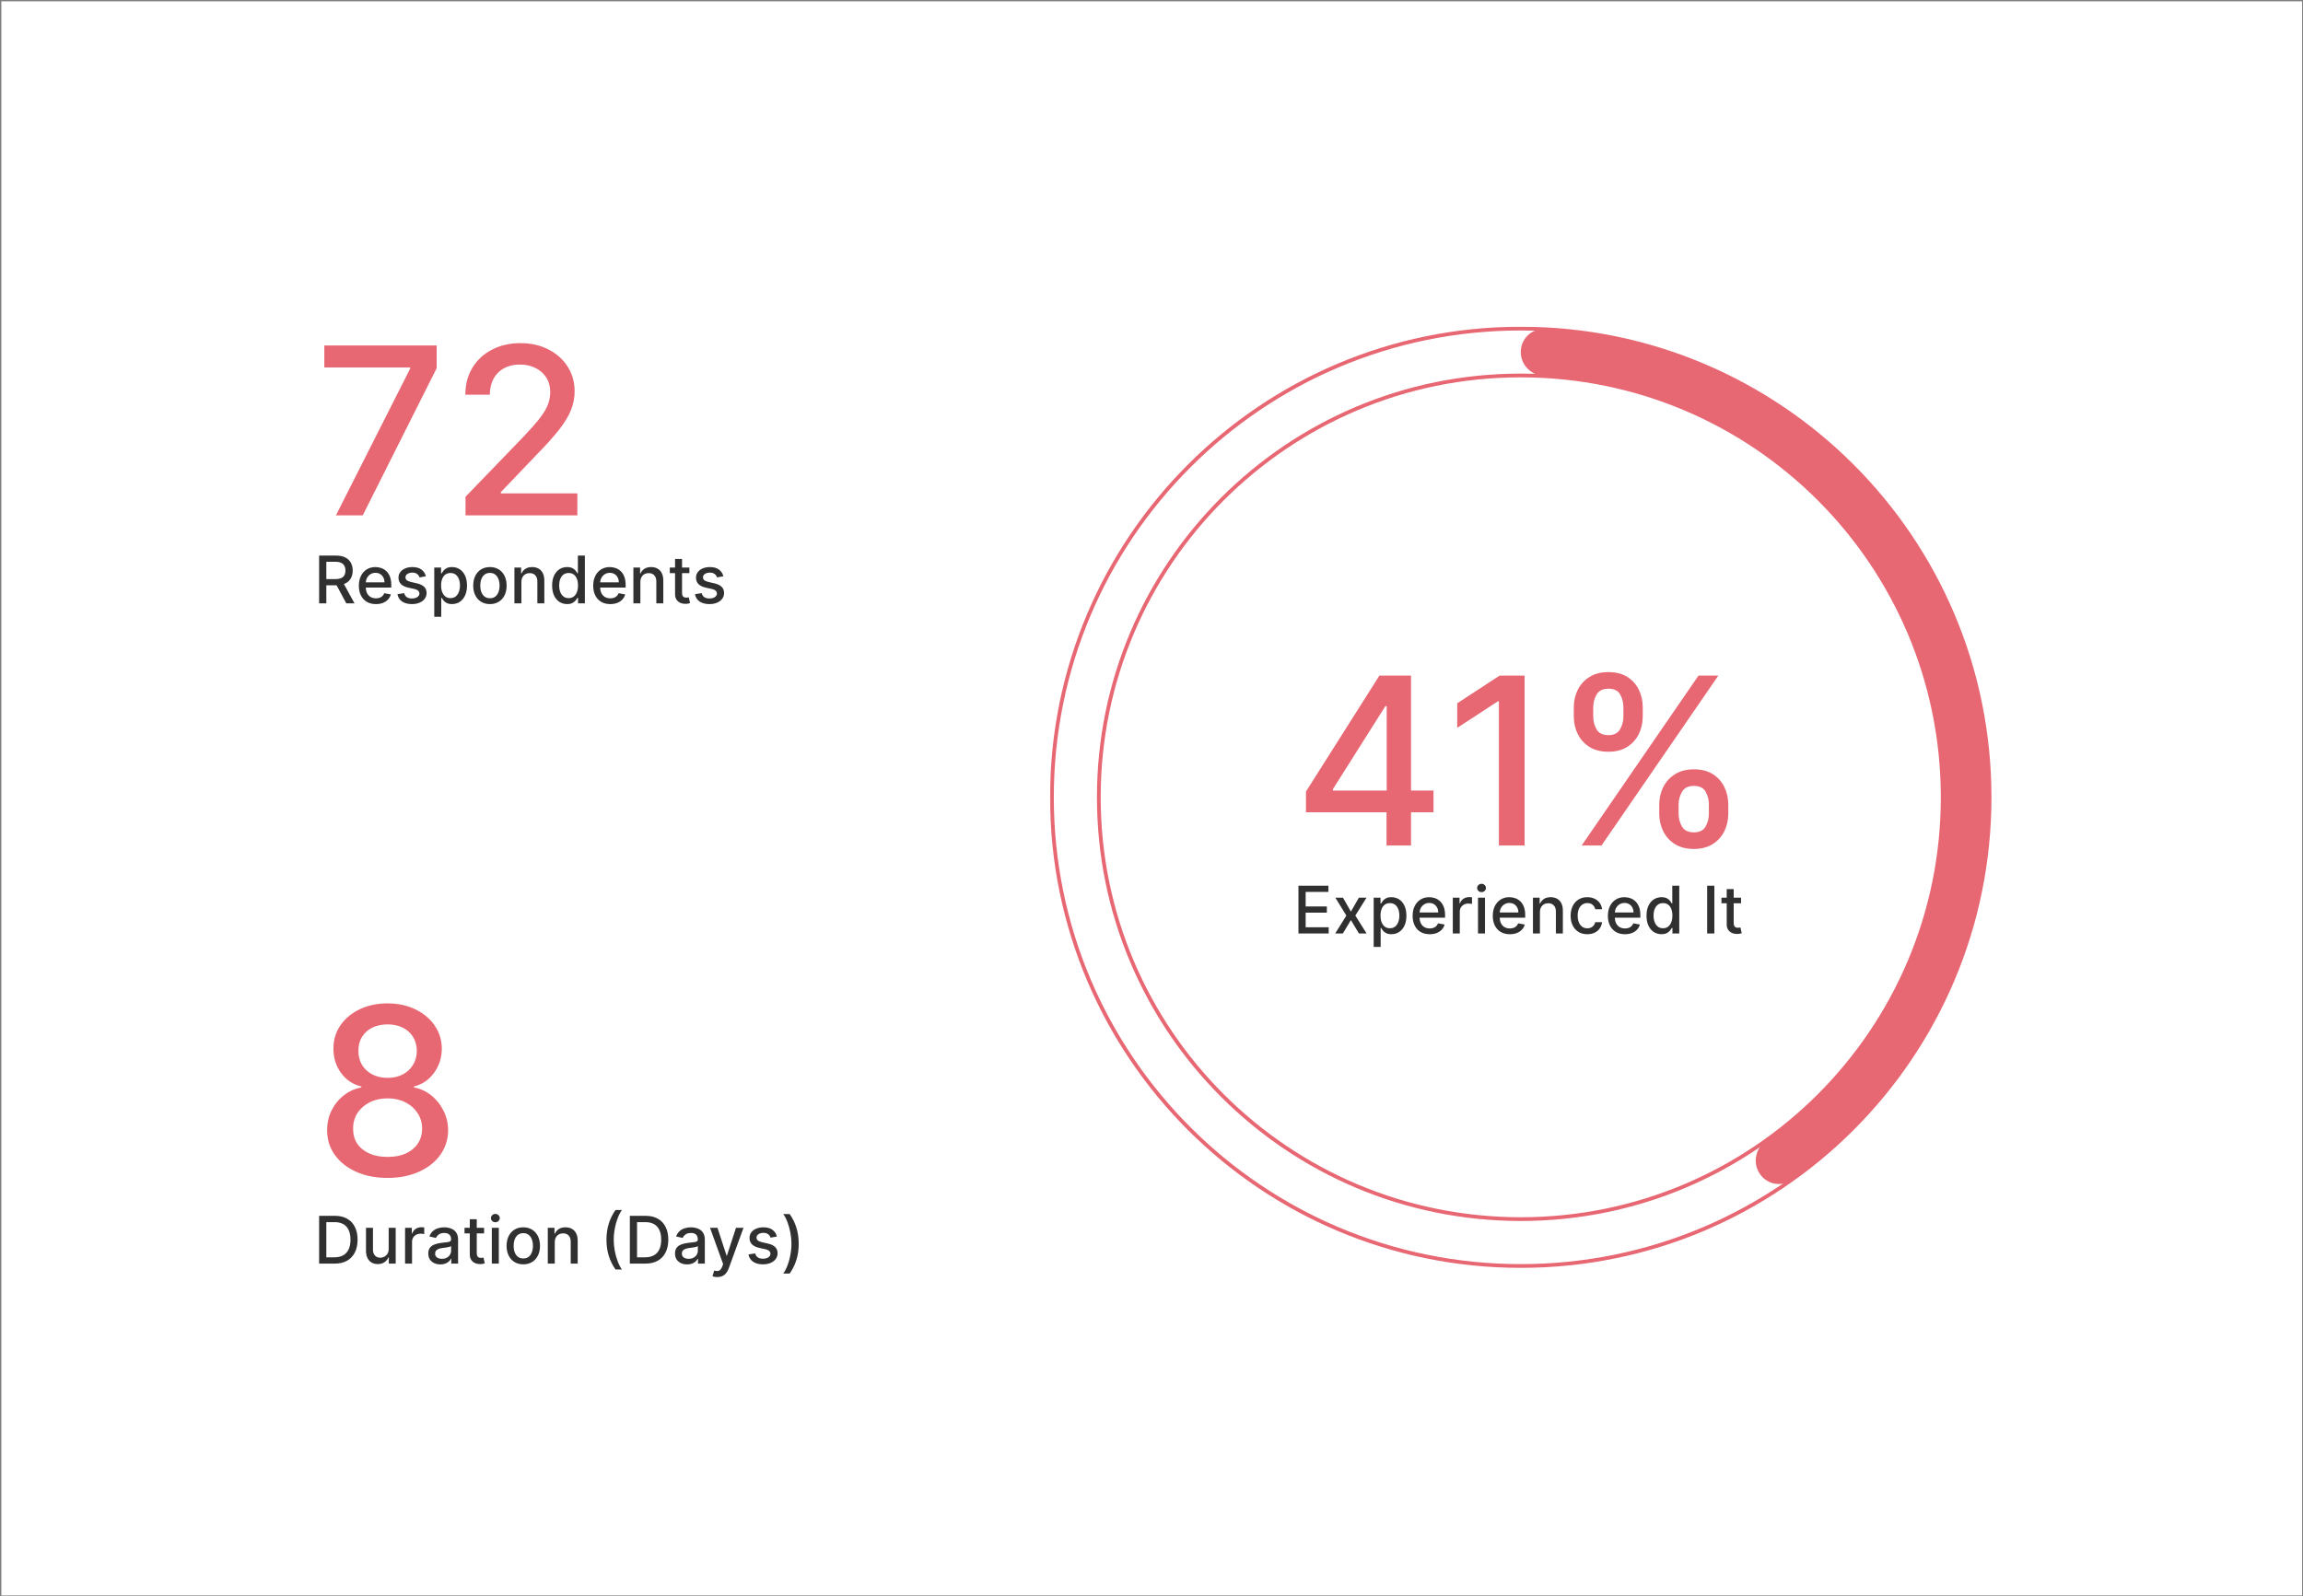 <svg width="1011" height="701" viewBox="0 0 1011 701" fill="none" xmlns="http://www.w3.org/2000/svg">
<rect x="0" y="0" width="1011" height="701" fill="#808080" stroke="none"/>
<rect x="0.6" y="0.582" width="1010" height="700" fill="white"/>
<path d="M147.476 226.293L180.038 161.897V161.351H142.376V151.698H191.693V161.678L159.24 226.293H147.476ZM204.359 226.293V218.134L229.601 191.982C232.296 189.141 234.518 186.653 236.266 184.516C238.039 182.355 239.362 180.303 240.236 178.36C241.11 176.418 241.547 174.354 241.547 172.168C241.547 169.691 240.965 167.555 239.799 165.758C238.634 163.937 237.043 162.54 235.028 161.569C233.012 160.574 230.742 160.076 228.217 160.076C225.545 160.076 223.214 160.622 221.223 161.715C219.232 162.808 217.702 164.349 216.634 166.341C215.566 168.332 215.031 170.663 215.031 173.334H204.287C204.287 168.793 205.331 164.823 207.419 161.423C209.507 158.024 212.372 155.389 216.015 153.52C219.657 151.626 223.797 150.679 228.435 150.679C233.121 150.679 237.249 151.614 240.819 153.483C244.413 155.329 247.217 157.854 249.233 161.059C251.248 164.24 252.256 167.834 252.256 171.84C252.256 174.609 251.734 177.316 250.69 179.963C249.67 182.61 247.885 185.56 245.335 188.814C242.786 192.043 239.241 195.965 234.7 200.578L219.876 216.095V216.641H253.458V226.293H204.359Z" fill="#E76773"/>
<path d="M140.092 264.947V243.968H147.57C149.196 243.968 150.544 244.248 151.616 244.808C152.696 245.368 153.501 246.143 154.034 247.133C154.567 248.116 154.833 249.253 154.833 250.544C154.833 251.828 154.563 252.958 154.024 253.935C153.491 254.905 152.685 255.659 151.606 256.199C150.534 256.738 149.185 257.008 147.56 257.008H141.895V254.283H147.273C148.297 254.283 149.131 254.136 149.773 253.843C150.421 253.549 150.896 253.122 151.196 252.562C151.497 252.002 151.647 251.33 151.647 250.544C151.647 249.752 151.494 249.066 151.186 248.485C150.886 247.905 150.411 247.461 149.762 247.153C149.12 246.839 148.277 246.682 147.232 246.682H143.257V264.947H140.092ZM150.449 255.482L155.632 264.947H152.026L146.945 255.482H150.449ZM165.023 265.265C163.473 265.265 162.138 264.934 161.018 264.271C159.905 263.602 159.044 262.663 158.436 261.454C157.835 260.238 157.535 258.815 157.535 257.182C157.535 255.571 157.835 254.15 158.436 252.921C159.044 251.692 159.891 250.732 160.977 250.042C162.07 249.352 163.347 249.008 164.808 249.008C165.696 249.008 166.557 249.154 167.39 249.448C168.223 249.742 168.971 250.203 169.633 250.831C170.296 251.459 170.818 252.275 171.2 253.279C171.583 254.276 171.774 255.489 171.774 256.916V258.002H159.266V255.707H168.773C168.773 254.901 168.609 254.188 168.281 253.566C167.953 252.938 167.492 252.443 166.898 252.081C166.311 251.719 165.621 251.538 164.829 251.538C163.968 251.538 163.217 251.75 162.575 252.173C161.94 252.59 161.448 253.136 161.1 253.812C160.758 254.481 160.588 255.209 160.588 255.994V257.787C160.588 258.838 160.772 259.733 161.141 260.471C161.516 261.208 162.039 261.772 162.708 262.161C163.377 262.543 164.159 262.735 165.054 262.735C165.635 262.735 166.164 262.653 166.642 262.489C167.12 262.318 167.533 262.065 167.881 261.731C168.23 261.396 168.496 260.983 168.68 260.491L171.579 261.014C171.347 261.867 170.931 262.615 170.33 263.257C169.736 263.892 168.988 264.387 168.086 264.742C167.192 265.091 166.171 265.265 165.023 265.265ZM186.963 253.054L184.187 253.546C184.071 253.191 183.887 252.853 183.634 252.532C183.388 252.211 183.054 251.948 182.63 251.743C182.207 251.538 181.677 251.435 181.042 251.435C180.175 251.435 179.451 251.63 178.871 252.019C178.29 252.402 178 252.897 178 253.505C178 254.031 178.195 254.454 178.584 254.775C178.973 255.096 179.601 255.359 180.469 255.564L182.968 256.137C184.416 256.472 185.495 256.988 186.205 257.684C186.916 258.381 187.271 259.286 187.271 260.399C187.271 261.341 186.998 262.181 186.451 262.919C185.912 263.65 185.157 264.223 184.187 264.64C183.224 265.057 182.108 265.265 180.837 265.265C179.076 265.265 177.638 264.889 176.525 264.138C175.412 263.38 174.729 262.304 174.476 260.911L177.436 260.46C177.621 261.232 178 261.816 178.574 262.212C179.147 262.601 179.895 262.796 180.817 262.796C181.821 262.796 182.623 262.588 183.224 262.171C183.825 261.748 184.126 261.232 184.126 260.624C184.126 260.133 183.941 259.719 183.573 259.385C183.211 259.05 182.654 258.797 181.903 258.627L179.239 258.043C177.771 257.708 176.685 257.175 175.982 256.445C175.285 255.714 174.937 254.789 174.937 253.669C174.937 252.74 175.196 251.927 175.715 251.231C176.235 250.534 176.952 249.991 177.867 249.602C178.782 249.206 179.83 249.008 181.012 249.008C182.712 249.008 184.051 249.376 185.027 250.114C186.004 250.845 186.649 251.825 186.963 253.054ZM190.638 270.848V249.212H193.63V251.763H193.886C194.063 251.435 194.319 251.056 194.654 250.626C194.989 250.196 195.453 249.82 196.047 249.499C196.641 249.172 197.427 249.008 198.403 249.008C199.674 249.008 200.807 249.329 201.804 249.971C202.801 250.613 203.583 251.538 204.15 252.747C204.724 253.955 205.011 255.41 205.011 257.111C205.011 258.811 204.727 260.269 204.16 261.485C203.594 262.694 202.815 263.626 201.825 264.281C200.835 264.93 199.704 265.255 198.434 265.255C197.478 265.255 196.696 265.094 196.088 264.773C195.487 264.452 195.016 264.077 194.675 263.646C194.333 263.216 194.07 262.834 193.886 262.499H193.701V270.848H190.638ZM193.64 257.08C193.64 258.186 193.8 259.156 194.121 259.989C194.442 260.822 194.907 261.475 195.515 261.946C196.122 262.41 196.867 262.642 197.748 262.642C198.663 262.642 199.428 262.4 200.042 261.915C200.657 261.423 201.121 260.757 201.436 259.917C201.757 259.077 201.917 258.132 201.917 257.08C201.917 256.042 201.76 255.11 201.446 254.283C201.139 253.457 200.674 252.805 200.053 252.327C199.438 251.849 198.67 251.61 197.748 251.61C196.86 251.61 196.109 251.838 195.494 252.296C194.886 252.753 194.425 253.392 194.111 254.212C193.797 255.031 193.64 255.987 193.64 257.08ZM215.07 265.265C213.595 265.265 212.308 264.927 211.208 264.251C210.109 263.575 209.255 262.629 208.647 261.413C208.04 260.197 207.736 258.777 207.736 257.152C207.736 255.519 208.04 254.092 208.647 252.87C209.255 251.647 210.109 250.698 211.208 250.022C212.308 249.346 213.595 249.008 215.07 249.008C216.545 249.008 217.833 249.346 218.932 250.022C220.032 250.698 220.886 251.647 221.493 252.87C222.101 254.092 222.405 255.519 222.405 257.152C222.405 258.777 222.101 260.197 221.493 261.413C220.886 262.629 220.032 263.575 218.932 264.251C217.833 264.927 216.545 265.265 215.07 265.265ZM215.081 262.694C216.037 262.694 216.829 262.441 217.457 261.936C218.085 261.43 218.55 260.757 218.85 259.917C219.158 259.077 219.311 258.152 219.311 257.141C219.311 256.137 219.158 255.215 218.85 254.375C218.55 253.529 218.085 252.849 217.457 252.337C216.829 251.825 216.037 251.569 215.081 251.569C214.118 251.569 213.319 251.825 212.683 252.337C212.055 252.849 211.587 253.529 211.28 254.375C210.98 255.215 210.829 256.137 210.829 257.141C210.829 258.152 210.98 259.077 211.28 259.917C211.587 260.757 212.055 261.43 212.683 261.936C213.319 262.441 214.118 262.694 215.081 262.694ZM228.887 255.605V264.947H225.824V249.212H228.764V251.773H228.959C229.321 250.94 229.887 250.271 230.659 249.766C231.438 249.26 232.418 249.008 233.599 249.008C234.671 249.008 235.61 249.233 236.416 249.684C237.222 250.128 237.847 250.79 238.291 251.671C238.735 252.552 238.957 253.641 238.957 254.939V264.947H235.894V255.308C235.894 254.167 235.597 253.276 235.003 252.634C234.408 251.985 233.592 251.661 232.554 251.661C231.844 251.661 231.212 251.814 230.659 252.122C230.113 252.429 229.679 252.88 229.358 253.474C229.044 254.061 228.887 254.772 228.887 255.605ZM248.955 265.255C247.685 265.255 246.551 264.93 245.554 264.281C244.564 263.626 243.785 262.694 243.218 261.485C242.658 260.269 242.378 258.811 242.378 257.111C242.378 255.41 242.662 253.955 243.229 252.747C243.802 251.538 244.588 250.613 245.585 249.971C246.582 249.329 247.712 249.008 248.975 249.008C249.952 249.008 250.737 249.172 251.332 249.499C251.933 249.82 252.397 250.196 252.725 250.626C253.059 251.056 253.319 251.435 253.503 251.763H253.688V243.968H256.751V264.947H253.759V262.499H253.503C253.319 262.834 253.053 263.216 252.704 263.646C252.363 264.077 251.892 264.452 251.291 264.773C250.69 265.094 249.911 265.255 248.955 265.255ZM249.631 262.642C250.512 262.642 251.256 262.41 251.864 261.946C252.479 261.475 252.943 260.822 253.257 259.989C253.578 259.156 253.739 258.186 253.739 257.08C253.739 255.987 253.582 255.031 253.268 254.212C252.953 253.392 252.493 252.753 251.885 252.296C251.277 251.838 250.526 251.61 249.631 251.61C248.709 251.61 247.941 251.849 247.326 252.327C246.711 252.805 246.247 253.457 245.933 254.283C245.626 255.11 245.472 256.042 245.472 257.08C245.472 258.132 245.629 259.077 245.943 259.917C246.257 260.757 246.722 261.423 247.336 261.915C247.958 262.4 248.723 262.642 249.631 262.642ZM267.904 265.265C266.353 265.265 265.018 264.934 263.898 264.271C262.785 263.602 261.925 262.663 261.317 261.454C260.716 260.238 260.415 258.815 260.415 257.182C260.415 255.571 260.716 254.15 261.317 252.921C261.925 251.692 262.771 250.732 263.857 250.042C264.95 249.352 266.227 249.008 267.689 249.008C268.576 249.008 269.437 249.154 270.27 249.448C271.103 249.742 271.851 250.203 272.514 250.831C273.176 251.459 273.698 252.275 274.081 253.279C274.463 254.276 274.655 255.489 274.655 256.916V258.002H262.147V255.707H271.653C271.653 254.901 271.489 254.188 271.161 253.566C270.834 252.938 270.373 252.443 269.778 252.081C269.191 251.719 268.501 251.538 267.709 251.538C266.849 251.538 266.097 251.75 265.455 252.173C264.82 252.59 264.329 253.136 263.98 253.812C263.639 254.481 263.468 255.209 263.468 255.994V257.787C263.468 258.838 263.652 259.733 264.021 260.471C264.397 261.208 264.919 261.772 265.589 262.161C266.258 262.543 267.04 262.735 267.934 262.735C268.515 262.735 269.044 262.653 269.522 262.489C270 262.318 270.414 262.065 270.762 261.731C271.11 261.396 271.376 260.983 271.561 260.491L274.46 261.014C274.228 261.867 273.811 262.615 273.21 263.257C272.616 263.892 271.868 264.387 270.967 264.742C270.072 265.091 269.051 265.265 267.904 265.265ZM281.116 255.605V264.947H278.053V249.212H280.993V251.773H281.188C281.55 250.94 282.116 250.271 282.888 249.766C283.667 249.26 284.647 249.008 285.828 249.008C286.9 249.008 287.839 249.233 288.645 249.684C289.451 250.128 290.076 250.79 290.52 251.671C290.964 252.552 291.186 253.641 291.186 254.939V264.947H288.123V255.308C288.123 254.167 287.826 253.276 287.232 252.634C286.637 251.985 285.821 251.661 284.783 251.661C284.073 251.661 283.441 251.814 282.888 252.122C282.342 252.429 281.908 252.88 281.587 253.474C281.273 254.061 281.116 254.772 281.116 255.605ZM302.639 249.212V251.671H294.044V249.212H302.639ZM296.349 245.443H299.412V260.327C299.412 260.921 299.5 261.369 299.678 261.669C299.856 261.963 300.084 262.164 300.364 262.274C300.651 262.376 300.962 262.427 301.297 262.427C301.542 262.427 301.758 262.41 301.942 262.376C302.126 262.342 302.27 262.315 302.372 262.294L302.925 264.824C302.748 264.893 302.495 264.961 302.167 265.029C301.84 265.104 301.43 265.145 300.938 265.152C300.132 265.166 299.381 265.022 298.684 264.722C297.988 264.421 297.424 263.957 296.994 263.329C296.564 262.7 296.349 261.912 296.349 260.962V245.443ZM317.564 253.054L314.788 253.546C314.672 253.191 314.487 252.853 314.235 252.532C313.989 252.211 313.654 251.948 313.231 251.743C312.807 251.538 312.278 251.435 311.643 251.435C310.776 251.435 310.052 251.63 309.471 252.019C308.891 252.402 308.601 252.897 308.601 253.505C308.601 254.031 308.795 254.454 309.184 254.775C309.574 255.096 310.202 255.359 311.069 255.564L313.569 256.137C315.017 256.472 316.096 256.988 316.806 257.684C317.516 258.381 317.871 259.286 317.871 260.399C317.871 261.341 317.598 262.181 317.052 262.919C316.512 263.65 315.758 264.223 314.788 264.64C313.825 265.057 312.708 265.265 311.438 265.265C309.676 265.265 308.239 264.889 307.125 264.138C306.012 263.38 305.329 262.304 305.077 260.911L308.037 260.46C308.222 261.232 308.601 261.816 309.174 262.212C309.748 262.601 310.496 262.796 311.418 262.796C312.422 262.796 313.224 262.588 313.825 262.171C314.426 261.748 314.726 261.232 314.726 260.624C314.726 260.133 314.542 259.719 314.173 259.385C313.811 259.05 313.255 258.797 312.504 258.627L309.84 258.043C308.372 257.708 307.286 257.175 306.582 256.445C305.886 255.714 305.538 254.789 305.538 253.669C305.538 252.74 305.797 251.927 306.316 251.231C306.835 250.534 307.552 249.991 308.467 249.602C309.383 249.206 310.431 249.008 311.612 249.008C313.313 249.008 314.651 249.376 315.628 250.114C316.605 250.845 317.25 251.825 317.564 253.054Z" fill="#303030"/>
<mask id="path-4-outside-1_1157_458" maskUnits="userSpaceOnUse" x="460.793" y="143.293" width="414" height="414" fill="black">
<rect fill="white" x="460.793" y="143.293" width="414" height="414"/>
<path d="M873.41 350.102C873.41 463.767 781.267 555.91 667.602 555.91C553.937 555.91 461.793 463.767 461.793 350.102C461.793 236.437 553.937 144.293 667.602 144.293C781.267 144.293 873.41 236.437 873.41 350.102ZM482.374 350.102C482.374 452.4 565.303 535.33 667.602 535.33C769.9 535.33 852.83 452.4 852.83 350.102C852.83 247.803 769.9 164.874 667.602 164.874C565.303 164.874 482.374 247.803 482.374 350.102Z"/>
</mask>
<path d="M873.41 350.102C873.41 463.767 781.267 555.91 667.602 555.91C553.937 555.91 461.793 463.767 461.793 350.102C461.793 236.437 553.937 144.293 667.602 144.293C781.267 144.293 873.41 236.437 873.41 350.102ZM482.374 350.102C482.374 452.4 565.303 535.33 667.602 535.33C769.9 535.33 852.83 452.4 852.83 350.102C852.83 247.803 769.9 164.874 667.602 164.874C565.303 164.874 482.374 247.803 482.374 350.102Z" fill="white"/>
<path d="M873.41 350.102C873.41 463.767 781.267 555.91 667.602 555.91C553.937 555.91 461.793 463.767 461.793 350.102C461.793 236.437 553.937 144.293 667.602 144.293C781.267 144.293 873.41 236.437 873.41 350.102ZM482.374 350.102C482.374 452.4 565.303 535.33 667.602 535.33C769.9 535.33 852.83 452.4 852.83 350.102C852.83 247.803 769.9 164.874 667.602 164.874C565.303 164.874 482.374 247.803 482.374 350.102Z" stroke="#E76773" stroke-width="1.646" mask="url(#path-4-outside-1_1157_458)"/>
<path d="M667.602 154.583C667.602 148.9 672.213 144.266 677.889 144.55C718.812 146.597 758.282 160.824 791.173 185.519C826.814 212.279 852.805 249.884 865.239 292.683C877.673 335.481 875.878 381.159 860.124 422.85C845.586 461.325 819.883 494.486 786.427 518.142C781.787 521.424 775.411 519.982 772.366 515.183C769.32 510.384 770.761 504.049 775.383 500.742C805.085 479.492 827.909 449.881 840.872 415.575C855.05 378.053 856.665 336.943 845.475 298.424C834.284 259.906 810.892 226.061 778.816 201.978C749.489 179.958 714.352 167.187 677.888 165.159C672.213 164.844 667.602 160.266 667.602 154.583Z" fill="#E76773"/>
<path d="M573.314 356.686V347.58L605.549 296.66H612.724V310.064H608.171L585.115 346.56V347.143H629.297V356.686H573.314ZM608.681 371.255V353.917L608.754 349.765V296.66H619.426V371.255H608.681ZM669.289 296.66V371.255H657.998V307.952H657.561L639.714 319.607V308.826L658.326 296.66H669.289ZM728.404 357.268V353.335C728.404 350.518 728.986 347.944 730.152 345.613C731.342 343.258 733.066 341.376 735.324 339.967C737.607 338.535 740.363 337.818 743.592 337.818C746.895 337.818 749.663 338.523 751.897 339.931C754.131 341.339 755.818 343.221 756.959 345.577C758.125 347.932 758.708 350.518 758.708 353.335V357.268C758.708 360.085 758.125 362.671 756.959 365.027C755.794 367.358 754.082 369.239 751.824 370.672C749.59 372.08 746.846 372.785 743.592 372.785C740.314 372.785 737.546 372.08 735.288 370.672C733.029 369.239 731.318 367.358 730.152 365.027C728.986 362.671 728.404 360.085 728.404 357.268ZM736.89 353.335V357.268C736.89 359.357 737.388 361.251 738.384 362.95C739.379 364.65 741.115 365.5 743.592 365.5C746.045 365.5 747.757 364.65 748.728 362.95C749.699 361.251 750.185 359.357 750.185 357.268V353.335C750.185 351.246 749.711 349.352 748.764 347.653C747.842 345.953 746.117 345.103 743.592 345.103C741.164 345.103 739.44 345.953 738.42 347.653C737.4 349.352 736.89 351.246 736.89 353.335ZM690.888 314.581V310.647C690.888 307.83 691.471 305.244 692.636 302.889C693.826 300.533 695.55 298.652 697.808 297.243C700.091 295.835 702.847 295.131 706.076 295.131C709.379 295.131 712.147 295.835 714.381 297.243C716.615 298.652 718.302 300.533 719.444 302.889C720.585 305.244 721.156 307.83 721.156 310.647V314.581C721.156 317.397 720.573 319.983 719.407 322.339C718.266 324.67 716.566 326.552 714.308 327.984C712.074 329.393 709.33 330.097 706.076 330.097C702.774 330.097 699.994 329.393 697.735 327.984C695.502 326.552 693.802 324.67 692.636 322.339C691.471 319.983 690.888 317.397 690.888 314.581ZM699.411 310.647V314.581C699.411 316.669 699.897 318.563 700.868 320.263C701.863 321.962 703.6 322.812 706.076 322.812C708.505 322.812 710.204 321.962 711.176 320.263C712.171 318.563 712.669 316.669 712.669 314.581V310.647C712.669 308.559 712.195 306.665 711.248 304.965C710.301 303.265 708.577 302.415 706.076 302.415C703.648 302.415 701.924 303.265 700.904 304.965C699.909 306.665 699.411 308.559 699.411 310.647ZM694.348 371.255L745.632 296.66H754.337L703.053 371.255H694.348Z" fill="#E76773"/>
<path d="M570.01 409.909V388.929H583.163V391.654H573.175V398.047H582.477V400.761H573.175V407.184H583.286V409.909H570.01ZM589.563 394.174L593.036 400.3L596.539 394.174H599.889L594.982 402.042L599.93 409.909H596.58L593.036 404.029L589.502 409.909H586.142L591.038 402.042L586.203 394.174H589.563ZM603.034 415.81V394.174H606.025V396.725H606.281C606.459 396.397 606.715 396.018 607.05 395.588C607.384 395.158 607.849 394.782 608.443 394.461C609.037 394.133 609.822 393.97 610.799 393.97C612.069 393.97 613.203 394.291 614.2 394.932C615.197 395.574 615.979 396.5 616.546 397.709C617.12 398.917 617.406 400.372 617.406 402.073C617.406 403.773 617.123 405.231 616.556 406.447C615.989 407.656 615.211 408.588 614.22 409.243C613.23 409.892 612.1 410.216 610.83 410.216C609.874 410.216 609.092 410.056 608.484 409.735C607.883 409.414 607.412 409.038 607.07 408.608C606.729 408.178 606.466 407.796 606.281 407.461H606.097V415.81H603.034ZM606.036 402.042C606.036 403.148 606.196 404.118 606.517 404.951C606.838 405.784 607.302 406.436 607.91 406.908C608.518 407.372 609.262 407.604 610.143 407.604C611.059 407.604 611.823 407.362 612.438 406.877C613.053 406.385 613.517 405.719 613.831 404.879C614.152 404.039 614.313 403.094 614.313 402.042C614.313 401.004 614.156 400.072 613.841 399.245C613.534 398.419 613.07 397.767 612.448 397.289C611.834 396.811 611.065 396.572 610.143 396.572C609.256 396.572 608.504 396.8 607.89 397.258C607.282 397.715 606.821 398.354 606.507 399.173C606.193 399.993 606.036 400.949 606.036 402.042ZM627.62 410.227C626.069 410.227 624.734 409.896 623.614 409.233C622.501 408.564 621.641 407.625 621.033 406.416C620.432 405.2 620.131 403.776 620.131 402.144C620.131 400.533 620.432 399.112 621.033 397.883C621.641 396.653 622.487 395.694 623.573 395.004C624.666 394.314 625.943 393.97 627.405 393.97C628.292 393.97 629.153 394.116 629.986 394.41C630.819 394.704 631.567 395.165 632.229 395.793C632.892 396.421 633.414 397.237 633.797 398.241C634.179 399.238 634.37 400.451 634.37 401.878V402.964H621.863V400.669H631.369C631.369 399.863 631.205 399.15 630.877 398.528C630.549 397.9 630.088 397.405 629.494 397.043C628.907 396.681 628.217 396.5 627.425 396.5C626.564 396.5 625.813 396.712 625.171 397.135C624.536 397.552 624.044 398.098 623.696 398.774C623.355 399.443 623.184 400.171 623.184 400.956V402.749C623.184 403.8 623.368 404.695 623.737 405.433C624.113 406.17 624.635 406.734 625.304 407.123C625.974 407.505 626.756 407.696 627.65 407.696C628.231 407.696 628.76 407.615 629.238 407.451C629.716 407.28 630.129 407.027 630.478 406.693C630.826 406.358 631.092 405.945 631.277 405.453L634.176 405.975C633.944 406.829 633.527 407.577 632.926 408.219C632.332 408.854 631.584 409.349 630.683 409.704C629.788 410.053 628.767 410.227 627.62 410.227ZM637.769 409.909V394.174H640.729V396.674H640.893C641.18 395.827 641.685 395.161 642.409 394.676C643.14 394.185 643.966 393.939 644.888 393.939C645.08 393.939 645.305 393.946 645.565 393.959C645.831 393.973 646.039 393.99 646.189 394.011V396.94C646.067 396.906 645.848 396.869 645.534 396.828C645.22 396.78 644.906 396.756 644.591 396.756C643.867 396.756 643.222 396.91 642.655 397.217C642.095 397.517 641.651 397.937 641.324 398.477C640.996 399.01 640.832 399.617 640.832 400.3V409.909H637.769ZM648.84 409.909V394.174H651.903V409.909H648.84ZM650.387 391.747C649.854 391.747 649.397 391.569 649.014 391.214C648.639 390.852 648.451 390.422 648.451 389.923C648.451 389.418 648.639 388.988 649.014 388.632C649.397 388.27 649.854 388.089 650.387 388.089C650.92 388.089 651.374 388.27 651.749 388.632C652.132 388.988 652.323 389.418 652.323 389.923C652.323 390.422 652.132 390.852 651.749 391.214C651.374 391.569 650.92 391.747 650.387 391.747ZM662.805 410.227C661.255 410.227 659.92 409.896 658.8 409.233C657.687 408.564 656.826 407.625 656.218 406.416C655.617 405.2 655.317 403.776 655.317 402.144C655.317 400.533 655.617 399.112 656.218 397.883C656.826 396.653 657.673 395.694 658.759 395.004C659.851 394.314 661.129 393.97 662.59 393.97C663.478 393.97 664.338 394.116 665.172 394.41C666.005 394.704 666.753 395.165 667.415 395.793C668.077 396.421 668.6 397.237 668.982 398.241C669.365 399.238 669.556 400.451 669.556 401.878V402.964H657.048V400.669H666.554C666.554 399.863 666.391 399.15 666.063 398.528C665.735 397.9 665.274 397.405 664.68 397.043C664.093 396.681 663.403 396.5 662.611 396.5C661.75 396.5 660.999 396.712 660.357 397.135C659.722 397.552 659.23 398.098 658.882 398.774C658.54 399.443 658.37 400.171 658.37 400.956V402.749C658.37 403.8 658.554 404.695 658.923 405.433C659.298 406.17 659.821 406.734 660.49 407.123C661.159 407.505 661.941 407.696 662.836 407.696C663.416 407.696 663.946 407.615 664.424 407.451C664.902 407.28 665.315 407.027 665.663 406.693C666.012 406.358 666.278 405.945 666.462 405.453L669.361 405.975C669.129 406.829 668.713 407.577 668.112 408.219C667.517 408.854 666.77 409.349 665.868 409.704C664.973 410.053 663.953 410.227 662.805 410.227ZM676.017 400.567V409.909H672.954V394.174H675.894V396.735H676.089C676.451 395.902 677.018 395.233 677.79 394.728C678.568 394.222 679.548 393.97 680.73 393.97C681.802 393.97 682.741 394.195 683.547 394.646C684.353 395.09 684.977 395.752 685.421 396.633C685.865 397.514 686.087 398.603 686.087 399.901V409.909H683.024V400.27C683.024 399.129 682.727 398.238 682.133 397.596C681.539 396.947 680.723 396.623 679.685 396.623C678.974 396.623 678.343 396.776 677.79 397.084C677.243 397.391 676.81 397.842 676.489 398.436C676.174 399.023 676.017 399.733 676.017 400.567ZM696.823 410.227C695.3 410.227 693.989 409.882 692.889 409.192C691.797 408.496 690.957 407.536 690.369 406.314C689.782 405.091 689.488 403.691 689.488 402.114C689.488 400.515 689.789 399.105 690.39 397.883C690.991 396.653 691.838 395.694 692.93 395.004C694.023 394.314 695.31 393.97 696.792 393.97C697.987 393.97 699.053 394.191 699.988 394.635C700.924 395.072 701.679 395.687 702.252 396.479C702.833 397.272 703.178 398.197 703.287 399.255H700.306C700.142 398.518 699.766 397.883 699.179 397.35C698.599 396.817 697.82 396.551 696.843 396.551C695.99 396.551 695.242 396.776 694.6 397.227C693.965 397.671 693.47 398.306 693.115 399.132C692.759 399.952 692.582 400.922 692.582 402.042C692.582 403.189 692.756 404.179 693.104 405.013C693.453 405.846 693.944 406.491 694.579 406.949C695.221 407.406 695.976 407.635 696.843 407.635C697.424 407.635 697.95 407.529 698.421 407.317C698.899 407.099 699.299 406.788 699.62 406.385C699.947 405.982 700.176 405.497 700.306 404.931H703.287C703.178 405.948 702.846 406.856 702.293 407.656C701.74 408.455 700.999 409.083 700.07 409.54C699.148 409.998 698.066 410.227 696.823 410.227ZM713.344 410.227C711.794 410.227 710.459 409.896 709.339 409.233C708.225 408.564 707.365 407.625 706.757 406.416C706.156 405.2 705.856 403.776 705.856 402.144C705.856 400.533 706.156 399.112 706.757 397.883C707.365 396.653 708.212 395.694 709.298 395.004C710.39 394.314 711.667 393.97 713.129 393.97C714.017 393.97 714.877 394.116 715.71 394.41C716.543 394.704 717.291 395.165 717.954 395.793C718.616 396.421 719.139 397.237 719.521 398.241C719.903 399.238 720.095 400.451 720.095 401.878V402.964H707.587V400.669H717.093C717.093 399.863 716.929 399.15 716.601 398.528C716.274 397.9 715.813 397.405 715.219 397.043C714.631 396.681 713.941 396.5 713.149 396.5C712.289 396.5 711.538 396.712 710.896 397.135C710.26 397.552 709.769 398.098 709.42 398.774C709.079 399.443 708.908 400.171 708.908 400.956V402.749C708.908 403.8 709.093 404.695 709.461 405.433C709.837 406.17 710.359 406.734 711.029 407.123C711.698 407.505 712.48 407.696 713.375 407.696C713.955 407.696 714.484 407.615 714.962 407.451C715.441 407.28 715.854 407.027 716.202 406.693C716.55 406.358 716.817 405.945 717.001 405.453L719.9 405.975C719.668 406.829 719.251 407.577 718.65 408.219C718.056 408.854 717.308 409.349 716.407 409.704C715.512 410.053 714.491 410.227 713.344 410.227ZM729.383 410.216C728.113 410.216 726.98 409.892 725.982 409.243C724.992 408.588 724.214 407.656 723.647 406.447C723.087 405.231 722.807 403.773 722.807 402.073C722.807 400.372 723.09 398.917 723.657 397.709C724.231 396.5 725.016 395.574 726.013 394.932C727.01 394.291 728.141 393.97 729.404 393.97C730.381 393.97 731.166 394.133 731.76 394.461C732.361 394.782 732.825 395.158 733.153 395.588C733.488 396.018 733.747 396.397 733.932 396.725H734.116V388.929H737.179V409.909H734.188V407.461H733.932C733.747 407.796 733.481 408.178 733.133 408.608C732.791 409.038 732.32 409.414 731.719 409.735C731.118 410.056 730.34 410.216 729.383 410.216ZM730.06 407.604C730.941 407.604 731.685 407.372 732.293 406.908C732.907 406.436 733.372 405.784 733.686 404.951C734.007 404.118 734.167 403.148 734.167 402.042C734.167 400.949 734.01 399.993 733.696 399.173C733.382 398.354 732.921 397.715 732.313 397.258C731.705 396.8 730.954 396.572 730.06 396.572C729.138 396.572 728.369 396.811 727.755 397.289C727.14 397.767 726.676 398.419 726.361 399.245C726.054 400.072 725.9 401.004 725.9 402.042C725.9 403.094 726.058 404.039 726.372 404.879C726.686 405.719 727.15 406.385 727.765 406.877C728.386 407.362 729.151 407.604 730.06 407.604ZM752.596 388.929V409.909H749.431V388.929H752.596ZM764.305 394.174V396.633H755.711V394.174H764.305ZM758.015 390.405H761.078V405.289C761.078 405.883 761.167 406.331 761.345 406.631C761.522 406.925 761.751 407.126 762.031 407.235C762.318 407.338 762.629 407.389 762.963 407.389C763.209 407.389 763.424 407.372 763.609 407.338C763.793 407.304 763.936 407.276 764.039 407.256L764.592 409.786C764.414 409.855 764.162 409.923 763.834 409.991C763.506 410.066 763.096 410.107 762.605 410.114C761.799 410.128 761.048 409.984 760.351 409.684C759.654 409.383 759.091 408.919 758.661 408.291C758.231 407.662 758.015 406.874 758.015 405.924V390.405Z" fill="#303030"/>
<path d="M170.167 517.236C164.947 517.236 160.333 516.337 156.326 514.54C152.344 512.743 149.224 510.267 146.966 507.11C144.707 503.953 143.591 500.36 143.615 496.329C143.591 493.172 144.234 490.27 145.545 487.624C146.881 484.953 148.69 482.731 150.972 480.958C153.255 479.161 155.804 478.02 158.621 477.535V477.097C154.906 476.199 151.931 474.208 149.697 471.124C147.464 468.04 146.359 464.495 146.383 460.489C146.359 456.676 147.366 453.277 149.406 450.29C151.47 447.279 154.299 444.912 157.893 443.188C161.486 441.464 165.578 440.601 170.167 440.601C174.708 440.601 178.763 441.476 182.333 443.224C185.926 444.948 188.755 447.315 190.819 450.326C192.883 453.313 193.927 456.7 193.952 460.489C193.927 464.495 192.786 468.04 190.528 471.124C188.27 474.208 185.331 476.199 181.713 477.097V477.535C184.506 478.02 187.019 479.161 189.253 480.958C191.511 482.731 193.308 484.953 194.644 487.624C196.003 490.27 196.695 493.172 196.72 496.329C196.695 500.36 195.554 503.953 193.296 507.11C191.038 510.267 187.905 512.743 183.899 514.54C179.916 516.337 175.339 517.236 170.167 517.236ZM170.167 508.021C173.251 508.021 175.922 507.511 178.18 506.491C180.439 505.447 182.187 504.002 183.425 502.157C184.664 500.287 185.295 498.101 185.319 495.6C185.295 493.002 184.615 490.708 183.28 488.716C181.968 486.725 180.184 485.159 177.925 484.018C175.667 482.877 173.081 482.306 170.167 482.306C167.229 482.306 164.619 482.877 162.336 484.018C160.054 485.159 158.257 486.725 156.946 488.716C155.634 490.708 154.991 493.002 155.015 495.6C154.991 498.101 155.586 500.287 156.8 502.157C158.038 504.002 159.799 505.447 162.081 506.491C164.364 507.511 167.059 508.021 170.167 508.021ZM170.167 473.309C172.644 473.309 174.842 472.812 176.76 471.816C178.678 470.821 180.184 469.436 181.276 467.664C182.393 465.891 182.964 463.815 182.988 461.435C182.964 459.104 182.405 457.065 181.313 455.316C180.244 453.568 178.751 452.22 176.833 451.273C174.914 450.302 172.693 449.817 170.167 449.817C167.593 449.817 165.335 450.302 163.393 451.273C161.474 452.22 159.981 453.568 158.912 455.316C157.844 457.065 157.322 459.104 157.346 461.435C157.322 463.815 157.856 465.891 158.949 467.664C160.042 469.436 161.547 470.821 163.465 471.816C165.408 472.812 167.642 473.309 170.167 473.309Z" fill="#E76773"/>
<path d="M146.884 554.87H140.092V533.89H147.099C149.155 533.89 150.92 534.31 152.395 535.15C153.87 535.984 155 537.182 155.786 538.746C156.578 540.303 156.974 542.171 156.974 544.35C156.974 546.535 156.575 548.413 155.776 549.984C154.983 551.554 153.836 552.763 152.334 553.61C150.831 554.45 149.015 554.87 146.884 554.87ZM143.257 552.104H146.71C148.308 552.104 149.636 551.804 150.695 551.203C151.753 550.595 152.545 549.717 153.071 548.57C153.597 547.416 153.86 546.009 153.86 544.35C153.86 542.704 153.597 541.307 153.071 540.16C152.552 539.012 151.777 538.142 150.746 537.548C149.715 536.953 148.434 536.656 146.904 536.656H143.257V552.104ZM170.632 548.345V539.135H173.705V554.87H170.693V552.145H170.529C170.168 552.985 169.587 553.685 168.788 554.245C167.996 554.798 167.009 555.075 165.827 555.075C164.817 555.075 163.922 554.853 163.144 554.409C162.372 553.958 161.764 553.293 161.32 552.412C160.883 551.531 160.665 550.441 160.665 549.144V539.135H163.727V548.775C163.727 549.847 164.025 550.701 164.619 551.336C165.213 551.971 165.985 552.289 166.934 552.289C167.507 552.289 168.078 552.145 168.645 551.858C169.218 551.572 169.693 551.138 170.068 550.557C170.451 549.977 170.639 549.239 170.632 548.345ZM177.821 554.87V539.135H180.781V541.635H180.945C181.232 540.788 181.737 540.122 182.461 539.637C183.192 539.146 184.018 538.9 184.94 538.9C185.131 538.9 185.357 538.907 185.616 538.92C185.883 538.934 186.091 538.951 186.241 538.971V541.901C186.118 541.867 185.9 541.83 185.586 541.789C185.271 541.741 184.957 541.717 184.643 541.717C183.919 541.717 183.274 541.87 182.707 542.178C182.147 542.478 181.703 542.898 181.375 543.438C181.047 543.971 180.884 544.578 180.884 545.261V554.87H177.821ZM193.33 555.218C192.333 555.218 191.431 555.034 190.626 554.665C189.82 554.29 189.181 553.747 188.71 553.036C188.246 552.326 188.013 551.455 188.013 550.424C188.013 549.536 188.184 548.806 188.526 548.232C188.867 547.658 189.328 547.204 189.909 546.87C190.489 546.535 191.138 546.282 191.855 546.112C192.572 545.941 193.303 545.811 194.047 545.722C194.99 545.613 195.754 545.524 196.342 545.456C196.929 545.381 197.356 545.261 197.622 545.097C197.889 544.933 198.022 544.667 198.022 544.298V544.227C198.022 543.332 197.769 542.639 197.264 542.147C196.765 541.655 196.021 541.41 195.031 541.41C193.999 541.41 193.187 541.638 192.592 542.096C192.005 542.547 191.599 543.049 191.373 543.602L188.495 542.946C188.836 541.99 189.335 541.218 189.99 540.631C190.653 540.037 191.414 539.607 192.275 539.34C193.135 539.067 194.04 538.93 194.99 538.93C195.618 538.93 196.284 539.006 196.987 539.156C197.697 539.299 198.36 539.566 198.974 539.955C199.596 540.344 200.105 540.901 200.501 541.625C200.897 542.342 201.095 543.274 201.095 544.421V554.87H198.104V552.719H197.981C197.783 553.115 197.486 553.504 197.09 553.887C196.693 554.269 196.185 554.587 195.563 554.839C194.942 555.092 194.197 555.218 193.33 555.218ZM193.996 552.76C194.843 552.76 195.567 552.593 196.168 552.258C196.775 551.923 197.236 551.486 197.551 550.947C197.872 550.4 198.032 549.816 198.032 549.195V547.167C197.923 547.276 197.711 547.378 197.397 547.474C197.09 547.563 196.738 547.641 196.342 547.71C195.946 547.771 195.56 547.829 195.184 547.884C194.809 547.932 194.494 547.972 194.242 548.007C193.648 548.082 193.105 548.208 192.613 548.386C192.128 548.563 191.739 548.819 191.445 549.154C191.158 549.482 191.015 549.919 191.015 550.465C191.015 551.223 191.295 551.797 191.855 552.186C192.415 552.569 193.129 552.76 193.996 552.76ZM212.52 539.135V541.594H203.925V539.135H212.52ZM206.23 535.366H209.293V550.25C209.293 550.844 209.382 551.292 209.559 551.592C209.737 551.886 209.965 552.087 210.245 552.196C210.532 552.299 210.843 552.35 211.178 552.35C211.423 552.35 211.639 552.333 211.823 552.299C212.007 552.265 212.151 552.237 212.253 552.217L212.806 554.747C212.629 554.815 212.376 554.884 212.048 554.952C211.721 555.027 211.311 555.068 210.819 555.075C210.013 555.089 209.262 554.945 208.565 554.645C207.869 554.344 207.305 553.88 206.875 553.252C206.445 552.623 206.23 551.834 206.23 550.885V535.366ZM215.908 554.87V539.135H218.971V554.87H215.908ZM217.455 536.708C216.922 536.708 216.464 536.53 216.082 536.175C215.706 535.813 215.519 535.383 215.519 534.884C215.519 534.379 215.706 533.948 216.082 533.593C216.464 533.231 216.922 533.05 217.455 533.05C217.987 533.05 218.441 533.231 218.817 533.593C219.2 533.948 219.391 534.379 219.391 534.884C219.391 535.383 219.2 535.813 218.817 536.175C218.441 536.53 217.987 536.708 217.455 536.708ZM229.719 555.188C228.244 555.188 226.957 554.85 225.857 554.174C224.758 553.497 223.904 552.552 223.296 551.336C222.688 550.12 222.385 548.7 222.385 547.074C222.385 545.442 222.688 544.015 223.296 542.792C223.904 541.57 224.758 540.621 225.857 539.945C226.957 539.269 228.244 538.93 229.719 538.93C231.194 538.93 232.482 539.269 233.581 539.945C234.681 540.621 235.534 541.57 236.142 542.792C236.75 544.015 237.054 545.442 237.054 547.074C237.054 548.7 236.75 550.12 236.142 551.336C235.534 552.552 234.681 553.497 233.581 554.174C232.482 554.85 231.194 555.188 229.719 555.188ZM229.729 552.616C230.686 552.616 231.478 552.364 232.106 551.858C232.734 551.353 233.199 550.68 233.499 549.84C233.807 549 233.96 548.075 233.96 547.064C233.96 546.06 233.807 545.138 233.499 544.298C233.199 543.451 232.734 542.772 232.106 542.26C231.478 541.748 230.686 541.491 229.729 541.491C228.767 541.491 227.968 541.748 227.332 542.26C226.704 542.772 226.236 543.451 225.929 544.298C225.628 545.138 225.478 546.06 225.478 547.064C225.478 548.075 225.628 549 225.929 549.84C226.236 550.68 226.704 551.353 227.332 551.858C227.968 552.364 228.767 552.616 229.729 552.616ZM243.536 545.528V554.87H240.473V539.135H243.413V541.696H243.608C243.97 540.863 244.536 540.194 245.308 539.689C246.087 539.183 247.067 538.93 248.248 538.93C249.32 538.93 250.259 539.156 251.065 539.607C251.871 540.05 252.496 540.713 252.94 541.594C253.384 542.475 253.606 543.564 253.606 544.862V554.87H250.543V545.231C250.543 544.09 250.246 543.199 249.652 542.557C249.057 541.908 248.241 541.584 247.203 541.584C246.493 541.584 245.861 541.737 245.308 542.045C244.762 542.352 244.328 542.803 244.007 543.397C243.693 543.984 243.536 544.694 243.536 545.528ZM266.239 544.38C266.239 541.812 266.577 539.449 267.253 537.291C267.929 535.133 268.916 533.143 270.214 531.319H273.021C272.515 531.995 272.044 532.825 271.607 533.808C271.17 534.792 270.787 535.871 270.46 537.046C270.132 538.213 269.876 539.426 269.691 540.682C269.507 541.932 269.415 543.165 269.415 544.38C269.415 546.006 269.575 547.652 269.896 549.318C270.217 550.984 270.651 552.531 271.197 553.958C271.744 555.386 272.351 556.55 273.021 557.452H270.214C268.916 555.628 267.929 553.637 267.253 551.479C266.577 549.321 266.239 546.955 266.239 544.38ZM283.288 554.87H276.496V533.89H283.503C285.558 533.89 287.324 534.31 288.799 535.15C290.274 535.984 291.404 537.182 292.19 538.746C292.982 540.303 293.378 542.171 293.378 544.35C293.378 546.535 292.978 548.413 292.179 549.984C291.387 551.554 290.24 552.763 288.737 553.61C287.235 554.45 285.418 554.87 283.288 554.87ZM279.661 552.104H283.114C284.712 552.104 286.04 551.804 287.098 551.203C288.157 550.595 288.949 549.717 289.475 548.57C290.001 547.416 290.264 546.009 290.264 544.35C290.264 542.704 290.001 541.307 289.475 540.16C288.956 539.012 288.181 538.142 287.15 537.548C286.118 536.953 284.838 536.656 283.308 536.656H279.661V552.104ZM301.647 555.218C300.65 555.218 299.749 555.034 298.943 554.665C298.137 554.29 297.499 553.747 297.027 553.036C296.563 552.326 296.331 551.455 296.331 550.424C296.331 549.536 296.502 548.806 296.843 548.232C297.184 547.658 297.645 547.204 298.226 546.87C298.806 546.535 299.455 546.282 300.172 546.112C300.889 545.941 301.62 545.811 302.365 545.722C303.307 545.613 304.072 545.524 304.659 545.456C305.247 545.381 305.673 545.261 305.94 545.097C306.206 544.933 306.339 544.667 306.339 544.298V544.227C306.339 543.332 306.087 542.639 305.581 542.147C305.083 541.655 304.338 541.41 303.348 541.41C302.317 541.41 301.504 541.638 300.91 542.096C300.323 542.547 299.916 543.049 299.691 543.602L296.812 542.946C297.154 541.99 297.652 541.218 298.308 540.631C298.97 540.037 299.732 539.607 300.592 539.34C301.453 539.067 302.358 538.93 303.307 538.93C303.935 538.93 304.601 539.006 305.305 539.156C306.015 539.299 306.677 539.566 307.292 539.955C307.913 540.344 308.422 540.901 308.818 541.625C309.214 542.342 309.412 543.274 309.412 544.421V554.87H306.421V552.719H306.298C306.1 553.115 305.803 553.504 305.407 553.887C305.011 554.269 304.502 554.587 303.881 554.839C303.259 555.092 302.515 555.218 301.647 555.218ZM302.313 552.76C303.16 552.76 303.884 552.593 304.485 552.258C305.093 551.923 305.554 551.486 305.868 550.947C306.189 550.4 306.349 549.816 306.349 549.195V547.167C306.24 547.276 306.028 547.378 305.714 547.474C305.407 547.563 305.055 547.641 304.659 547.71C304.263 547.771 303.877 547.829 303.502 547.884C303.126 547.932 302.812 547.972 302.559 548.007C301.965 548.082 301.422 548.208 300.93 548.386C300.445 548.563 300.056 548.819 299.763 549.154C299.476 549.482 299.332 549.919 299.332 550.465C299.332 551.223 299.612 551.797 300.172 552.186C300.732 552.569 301.446 552.76 302.313 552.76ZM314.865 560.771C314.407 560.771 313.991 560.733 313.615 560.658C313.239 560.59 312.959 560.515 312.775 560.433L313.513 557.923C314.073 558.073 314.571 558.138 315.008 558.117C315.445 558.097 315.831 557.933 316.166 557.626C316.507 557.318 316.808 556.816 317.067 556.12L317.446 555.075L311.689 539.135H314.967L318.952 551.346H319.116L323.101 539.135H326.389L319.905 556.97C319.604 557.79 319.222 558.483 318.757 559.05C318.293 559.623 317.74 560.054 317.098 560.34C316.456 560.627 315.712 560.771 314.865 560.771ZM341.059 542.977L338.283 543.469C338.166 543.113 337.982 542.775 337.729 542.454C337.483 542.133 337.149 541.87 336.725 541.666C336.302 541.461 335.773 541.358 335.138 541.358C334.27 541.358 333.546 541.553 332.966 541.942C332.385 542.325 332.095 542.82 332.095 543.428C332.095 543.953 332.29 544.377 332.679 544.698C333.068 545.019 333.697 545.282 334.564 545.487L337.063 546.06C338.511 546.395 339.59 546.911 340.301 547.607C341.011 548.304 341.366 549.209 341.366 550.322C341.366 551.264 341.093 552.104 340.546 552.842C340.007 553.573 339.252 554.146 338.283 554.563C337.32 554.979 336.203 555.188 334.933 555.188C333.171 555.188 331.733 554.812 330.62 554.061C329.507 553.303 328.824 552.227 328.571 550.834L331.532 550.383C331.716 551.155 332.095 551.739 332.669 552.135C333.242 552.524 333.99 552.719 334.912 552.719C335.916 552.719 336.719 552.511 337.32 552.094C337.921 551.671 338.221 551.155 338.221 550.547C338.221 550.055 338.037 549.642 337.668 549.308C337.306 548.973 336.749 548.72 335.998 548.55L333.335 547.966C331.866 547.631 330.781 547.098 330.077 546.368C329.38 545.637 329.032 544.711 329.032 543.591C329.032 542.663 329.292 541.85 329.811 541.153C330.33 540.457 331.047 539.914 331.962 539.525C332.877 539.129 333.925 538.93 335.107 538.93C336.807 538.93 338.146 539.299 339.123 540.037C340.099 540.768 340.744 541.748 341.059 542.977ZM350.624 546.163C350.624 548.737 350.286 551.104 349.61 553.262C348.934 555.42 347.947 557.411 346.649 559.234H343.842C344.348 558.558 344.819 557.728 345.256 556.745C345.693 555.761 346.076 554.686 346.403 553.518C346.731 552.343 346.987 551.128 347.172 549.871C347.356 548.614 347.448 547.378 347.448 546.163C347.448 544.544 347.288 542.902 346.967 541.235C346.646 539.569 346.212 538.022 345.666 536.595C345.12 535.168 344.512 534.003 343.842 533.102H346.649C347.947 534.925 348.934 536.916 349.61 539.074C350.286 541.232 350.624 543.595 350.624 546.163Z" fill="#303030"/>
</svg>
